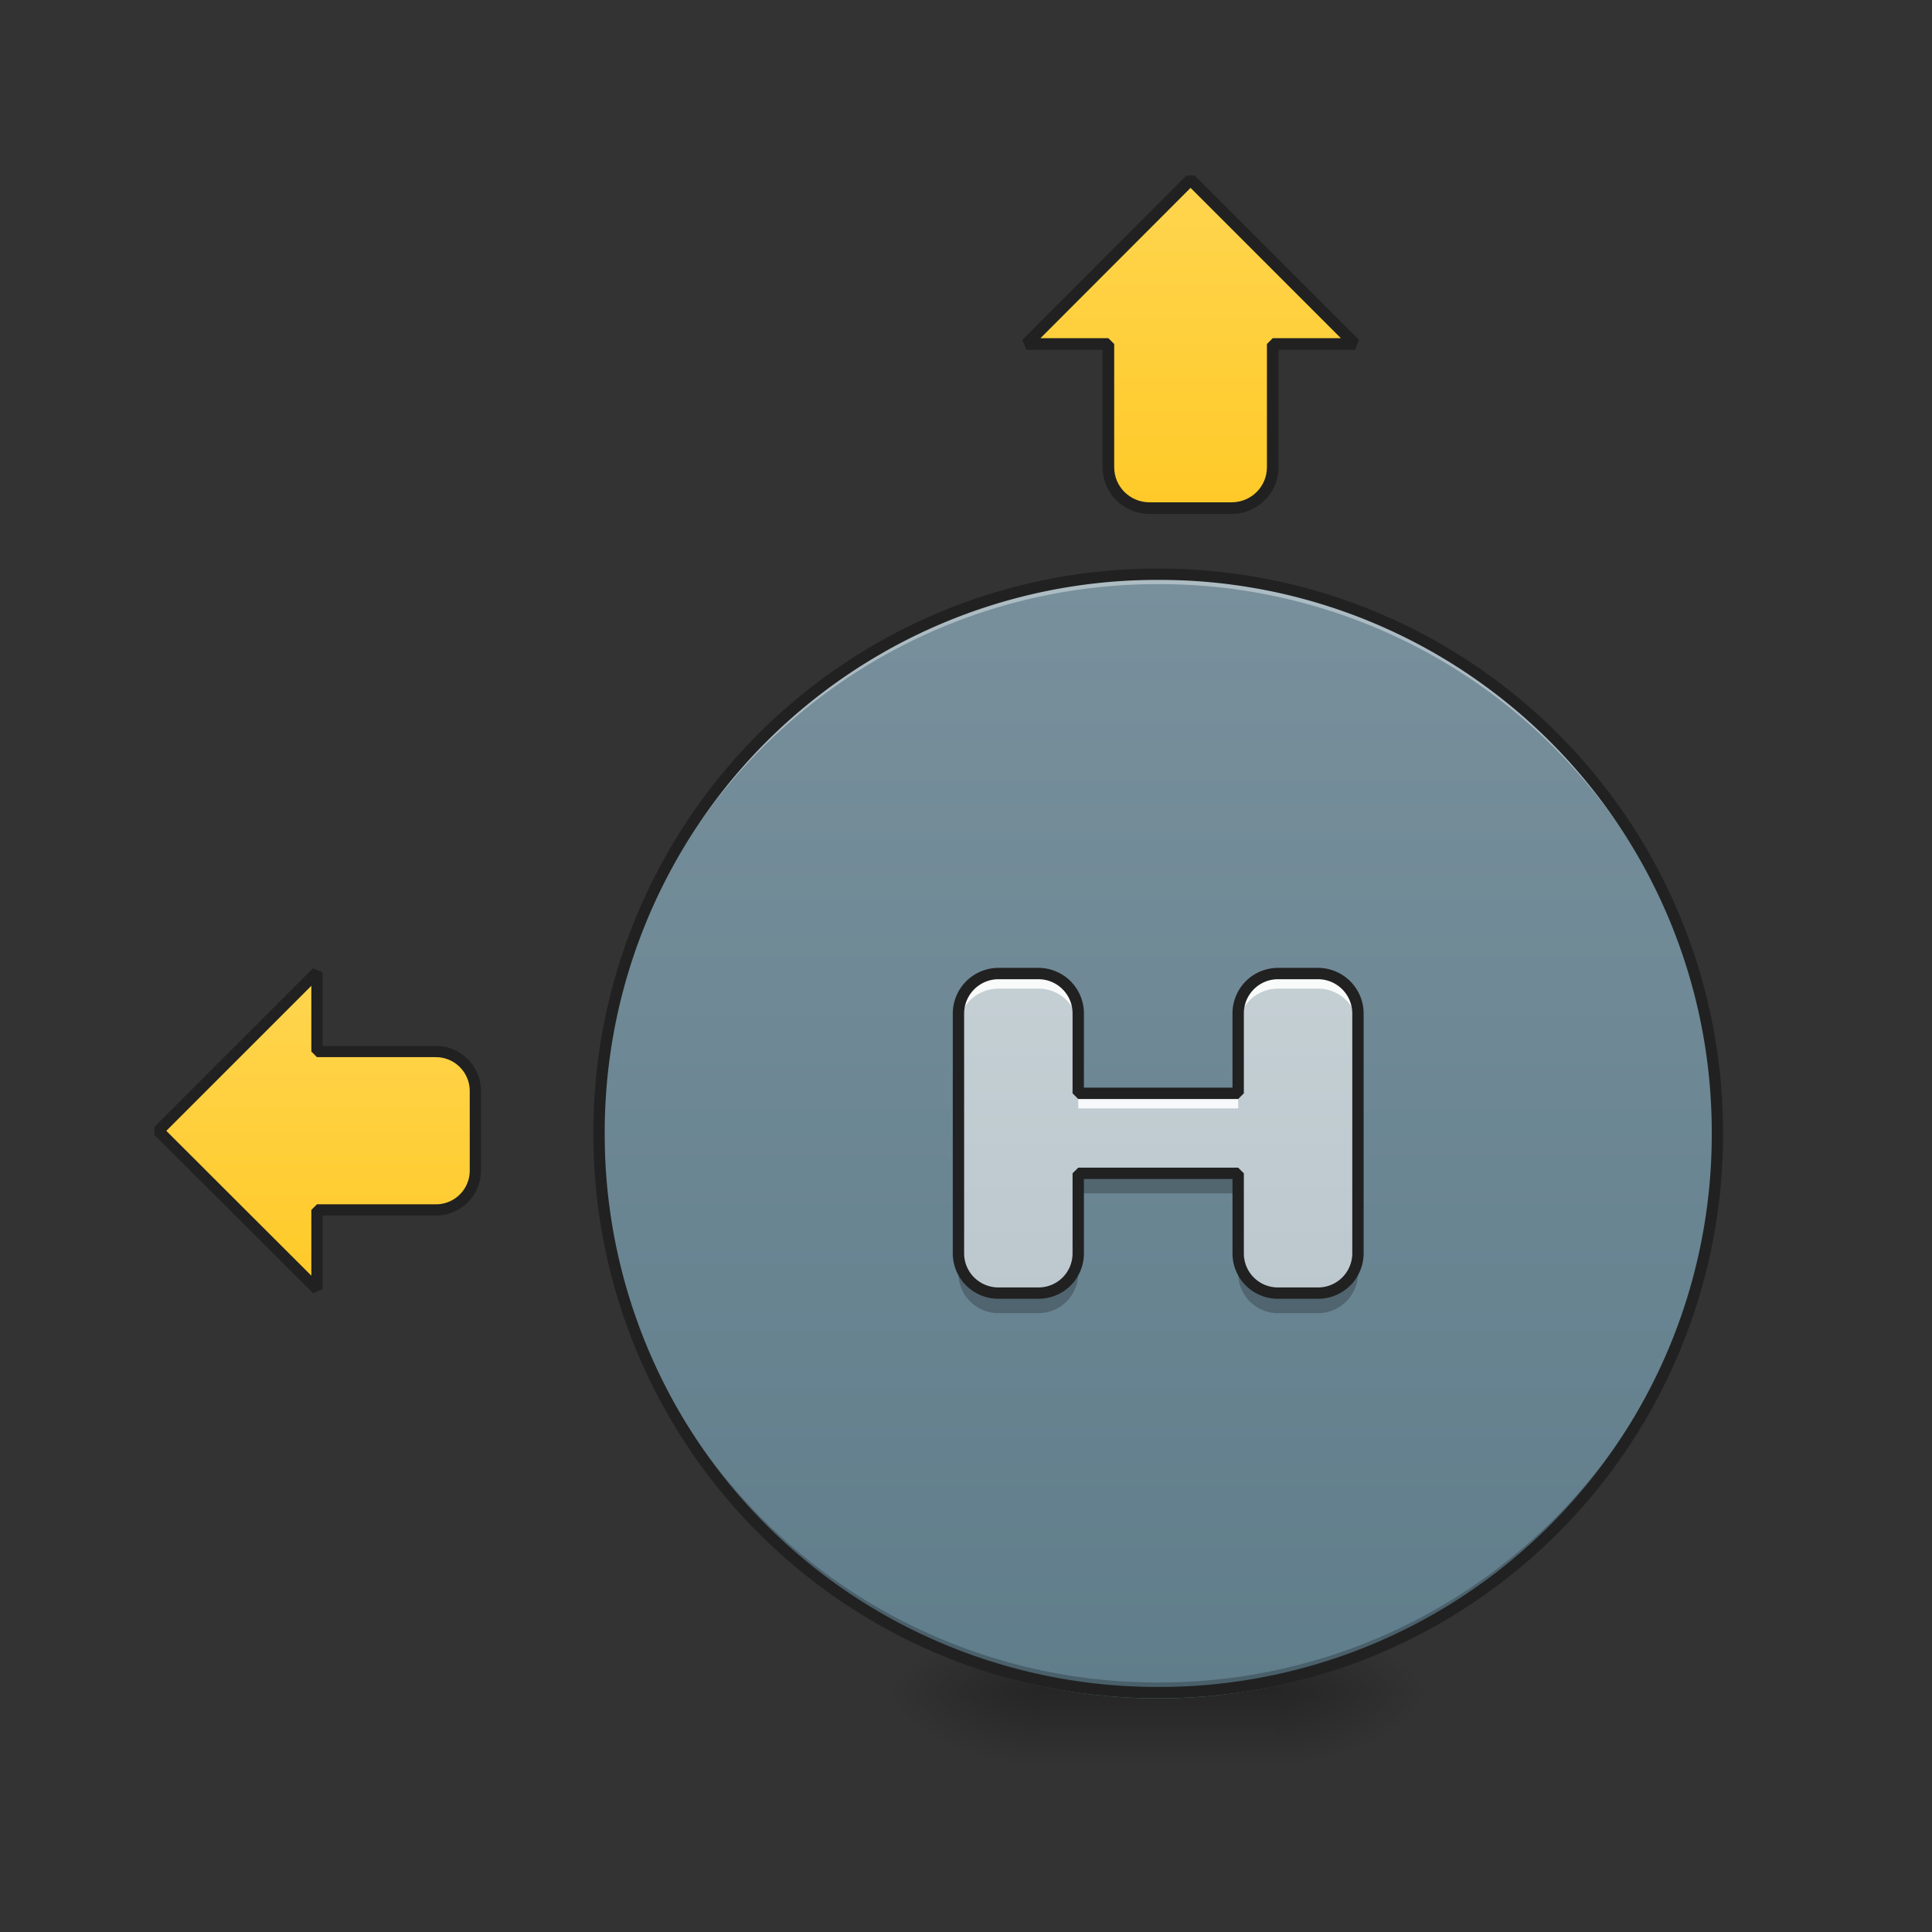 <svg height="32" width="32" xmlns="http://www.w3.org/2000/svg" xmlns:xlink="http://www.w3.org/1999/xlink"><rect width="100%" height="100%" fill="#333333" stroke="none"/><linearGradient id="a"><stop offset="0" stop-opacity=".314"/><stop offset=".222" stop-opacity=".275"/><stop offset="1" stop-opacity="0"/></linearGradient><radialGradient id="b" cx="450.909" cy="189.579" gradientTransform="matrix(0 -.078 -.141 0 47.5 63.595)" gradientUnits="userSpaceOnUse" r="21.167" xlink:href="#a"/><radialGradient id="c" cx="450.909" cy="189.579" gradientTransform="matrix(0 .078 .141 0 -9.132 -7.527)" gradientUnits="userSpaceOnUse" r="21.167" xlink:href="#a"/><radialGradient id="d" cx="450.909" cy="189.579" gradientTransform="matrix(0 -.078 .141 0 -9.132 63.595)" gradientUnits="userSpaceOnUse" r="21.167" xlink:href="#a"/><radialGradient id="e" cx="450.909" cy="189.579" gradientTransform="matrix(0 .078 -.141 0 47.5 -7.527)" gradientUnits="userSpaceOnUse" r="21.167" xlink:href="#a"/><linearGradient id="f" gradientTransform="matrix(.013 0 0 .062 15.442 13.439)" gradientUnits="userSpaceOnUse" x1="255.323" x2="255.323" y1="233.5" y2="254.667"><stop offset="0" stop-opacity=".275"/><stop offset="1" stop-opacity="0"/></linearGradient><linearGradient id="g" gradientUnits="userSpaceOnUse" x1="15.875" x2="15.875" y1="9.512" y2="28.033"><stop offset="0" stop-color="#78909c"/><stop offset="1" stop-color="#607d8b"/></linearGradient><linearGradient id="h"><stop offset="0" stop-color="#ffca28"/><stop offset="1" stop-color="#ffd54f"/></linearGradient><linearGradient id="i" gradientUnits="userSpaceOnUse" x1="1160" x2="1160" xlink:href="#h" y1="495.118" y2="175.118"/><linearGradient id="j" gradientUnits="userSpaceOnUse" x1="84.667" x2="84.667" xlink:href="#h" y1="127.667" y2="43"/><linearGradient id="k" gradientTransform="matrix(.017 0 -0 .017 0 0)" gradientUnits="userSpaceOnUse" x1="1160" x2="1160" y1="1695.118" y2="575.118"><stop offset="0" stop-color="#b0bec5"/><stop offset="1" stop-color="#cfd8dc"/></linearGradient><path d="m21.168 28.035h2.648v-1.324h-2.648zm0 0" fill="url(#b)"/><path d="m17.2 28.035h-2.645v1.32h2.644zm0 0" fill="url(#c)"/><path d="m17.2 28.035h-2.645v-1.324h2.644zm0 0" fill="url(#d)"/><path d="m21.168 28.035h2.648v1.32h-2.648zm0 0" fill="url(#e)"/><path d="m17.2 27.703h3.968v1.652h-3.969zm0 0" fill="url(#f)"/><path d="m19.184 9.512a9.26 9.26 0 0 1 9.261 9.261 9.262 9.262 0 1 1 -18.523 0 9.262 9.262 0 0 1 9.262-9.261zm0 0" fill="url(#g)"/><path d="m19.184 9.512a9.242 9.242 0 0 0 -9.262 9.261v.082a9.244 9.244 0 0 1 9.262-9.18 9.24 9.24 0 0 1 9.261 9.18v-.082a9.24 9.24 0 0 0 -9.261-9.261zm0 0" fill="#fff" fill-opacity=".392"/><path d="m1159.968 175.023-159.906 160.142h79.835v119.988c0 22.203 17.951 39.918 40.154 39.918h79.834c22.203 0 40.154-17.715 40.154-39.918v-119.988h80.071zm0 0" fill="url(#i)" stroke="#212121" stroke-linecap="square" stroke-linejoin="bevel" stroke-width="11.339" transform="matrix(.017 0 -0 .017 0 0)"/><path d="m42.308 85.346 42.371 42.309v-21.186h31.747a10.509 10.509 0 0 0 10.562-10.561v-21.186c0-5.812-4.687-10.561-10.562-10.561h-31.746v-21.186zm0 0" fill="url(#j)" stroke="#212121" stroke-linecap="square" stroke-linejoin="bevel" stroke-width="3" transform="matrix(.062 0 0 .062 0 13.439)"/><path d="m19.184 28.035a9.244 9.244 0 0 1 -9.262-9.262v-.082a9.243 9.243 0 0 0 9.262 9.176 9.238 9.238 0 0 0 9.261-9.176v.082a9.242 9.242 0 0 1 -9.261 9.262zm0 0" fill-opacity=".235"/><path d="m19.184 9.418a9.337 9.337 0 0 0 -9.356 9.355 9.34 9.34 0 0 0 9.356 9.356 9.34 9.34 0 0 0 9.355-9.356 9.337 9.337 0 0 0 -9.355-9.355zm0 .187a9.144 9.144 0 0 1 9.168 9.168 9.147 9.147 0 0 1 -9.168 9.168 9.15 9.15 0 0 1 -9.168-9.168 9.147 9.147 0 0 1 9.168-9.168zm0 0" fill="#212121"/><path d="m16.54 16.125a.664.664 0 0 0 -.665.664v3.969c0 .367.297.66.664.66h.66c.367 0 .66-.293.66-.66v-1.324h2.649v1.324c0 .367.293.66.66.66h.664a.66.66 0 0 0 .66-.66v-3.969a.663.663 0 0 0 -.66-.664h-.664a.66.66 0 0 0 -.66.664v1.32h-2.649v-1.32a.66.66 0 0 0 -.66-.664zm0 0" fill="url(#k)"/><path d="m16.54 16.125a.664.664 0 0 0 -.665.664v.246a.66.66 0 0 1 .664-.66h.66c.367 0 .66.293.66.66v-.246a.66.66 0 0 0 -.66-.664zm4.628 0a.66.66 0 0 0 -.66.664v.246c0-.367.293-.66.66-.66h.664a.66.66 0 0 1 .66.66v-.246a.663.663 0 0 0 -.66-.664zm-3.309 1.984v.25h2.649v-.25zm0 0" fill="#fff" fill-opacity=".89"/><path d="m17.86 19.434v.332h2.648v-.332zm-1.985 1.324v.332c0 .363.297.66.664.66h.66a.66.66 0 0 0 .66-.66v-.332c0 .367-.293.66-.66.66h-.66a.66.66 0 0 1 -.664-.66zm4.633 0v.332c0 .363.293.66.66.66h.664c.363 0 .66-.297.66-.66v-.332a.66.66 0 0 1 -.66.66h-.664a.657.657 0 0 1 -.66-.66zm0 0" fill-opacity=".235"/><path d="m16.539 16.125a.664.664 0 0 0 -.664.664v3.969c0 .367.297.66.664.66h.66c.367 0 .66-.293.66-.66v-1.324h2.649v1.324c0 .367.293.66.66.66h.664a.66.66 0 0 0 .66-.66v-3.969a.663.663 0 0 0 -.66-.664h-.664a.66.66 0 0 0 -.66.664v1.32h-2.649v-1.32a.66.66 0 0 0 -.66-.664zm0 0" fill="none" stroke="#212121" stroke-linecap="square" stroke-linejoin="bevel" stroke-width=".188"/></svg>